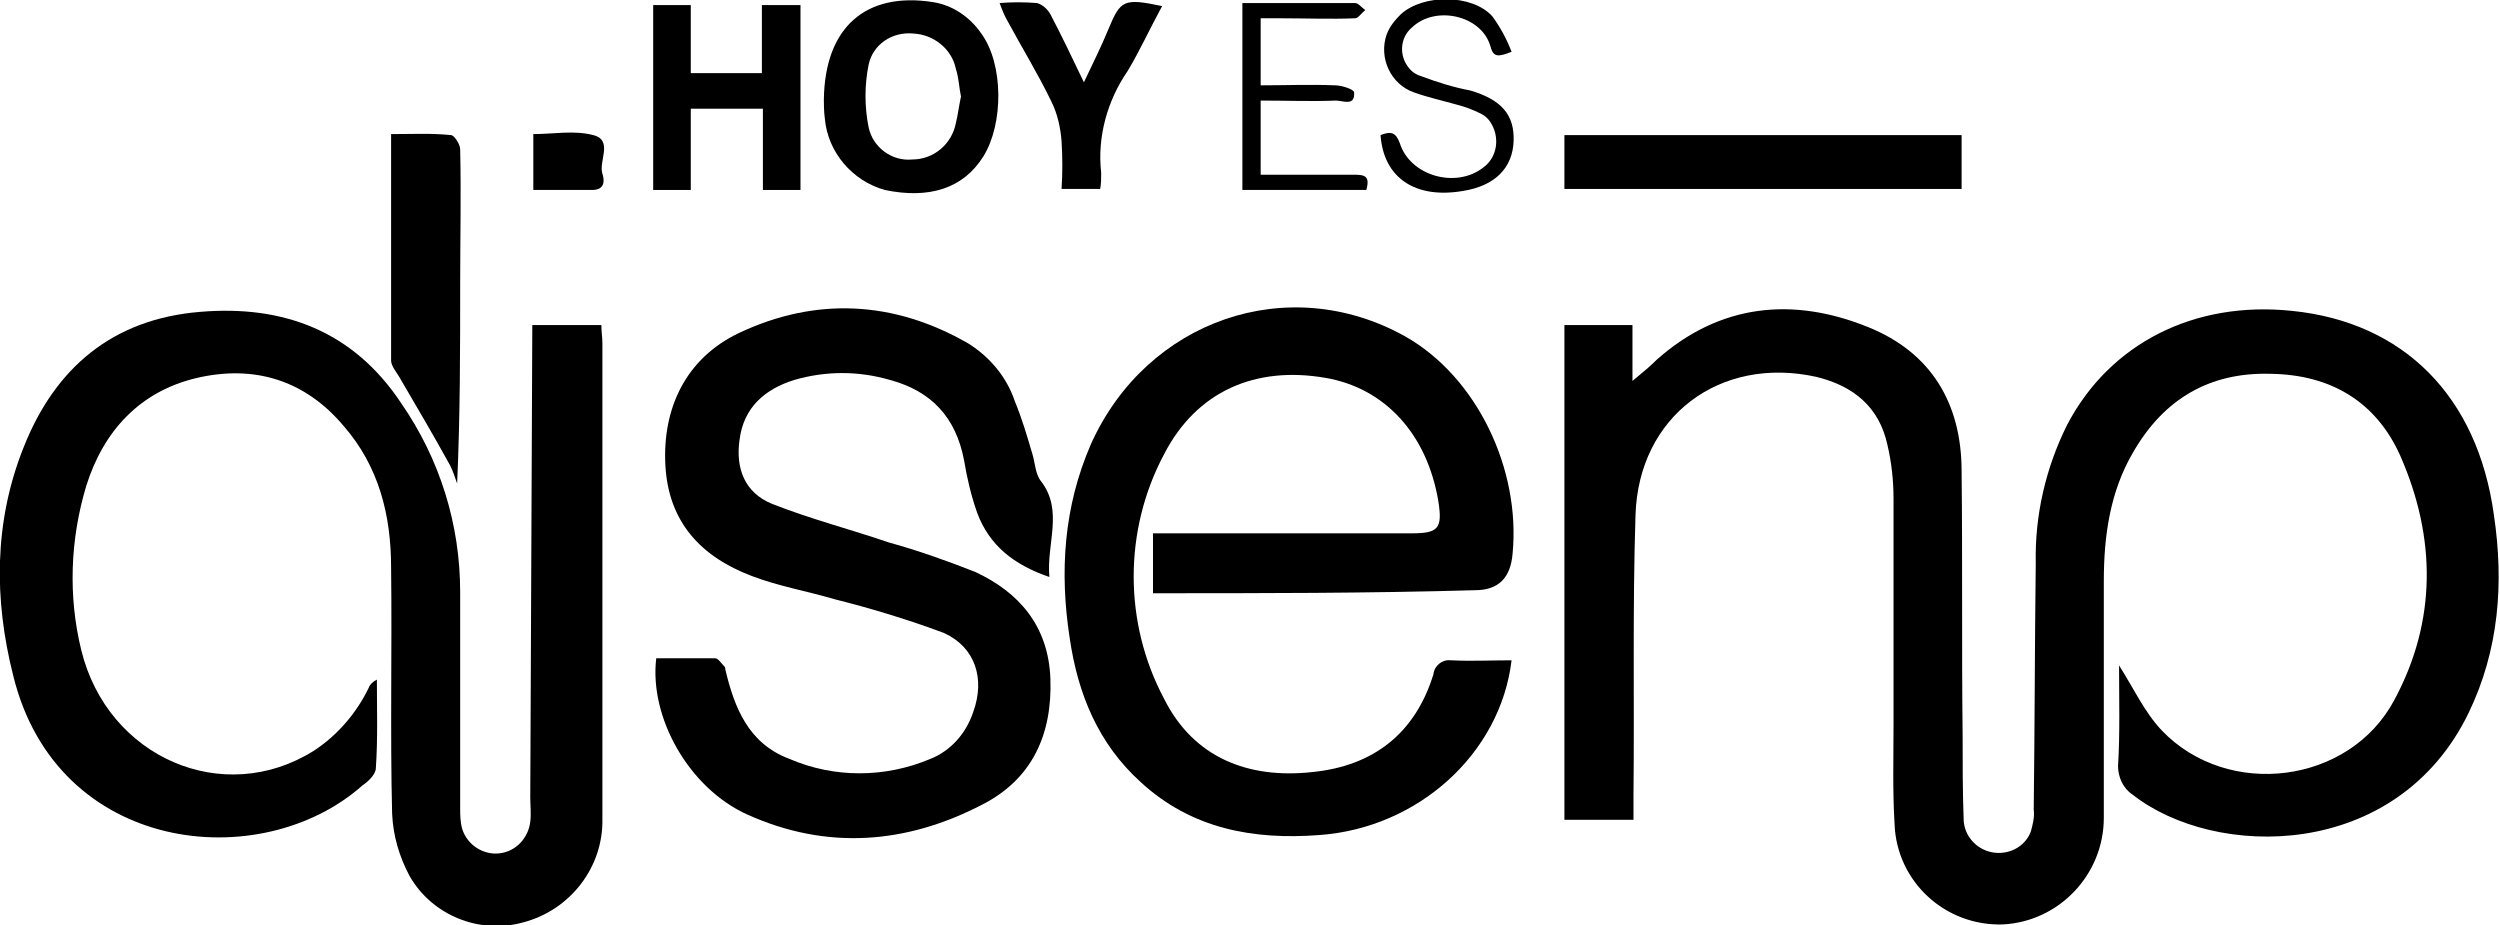 <?xml version="1.0" encoding="utf-8"?>
<!-- Generator: Adobe Illustrator 22.1.0, SVG Export Plug-In . SVG Version: 6.00 Build 0)  -->
<svg version="1.1" id="Capa_1" xmlns="http://www.w3.org/2000/svg" xmlns:xlink="http://www.w3.org/1999/xlink" x="0px" y="0px"
	 viewBox="0 0 246.1 91.1" style="enable-background:new 0 0 246.1 91.1;" xml:space="preserve">
<title>Recurso 1</title>
<g id="Capa_2_1_">
	<g id="Capa_1-2">
		<path d="M208.6,65.5c1.4,2.2,2.5,4.6,4.2,6.4c6.5,6.8,18.5,5.3,22.9-3c4.2-7.8,4.1-16,0.6-24c-2.4-5.4-6.9-8-12.7-8.1
			c-6.1-0.2-10.6,2.5-13.6,7.7c-2.3,3.9-2.9,8.3-2.9,12.7c0,7.8,0,15.5,0,23.3c0,5.6-4.4,10.2-9.9,10.5c-5.7,0.2-10.5-4.2-10.7-9.9
			c-0.2-3.3-0.1-6.6-0.1-9.9c0-7.4,0-14.7,0-22.1c0-1.8-0.2-3.6-0.6-5.3c-0.8-3.7-3.3-5.8-7-6.7c-9.5-2.1-17.5,3.9-17.8,13.6
			c-0.3,9.2-0.1,18.4-0.2,27.6v2.4H154V32h6.7v5.5c1.1-0.9,1.8-1.5,2.4-2.1c6.2-5.5,13.4-6.2,20.8-3.2c6.2,2.5,9.2,7.5,9.2,14.2
			c0.1,8.6,0,17.3,0.1,25.9c0,2.8,0,5.6,0.1,8.3c0,1.6,1.2,3,2.8,3.3c1.6,0.3,3.2-0.5,3.8-2c0.2-0.7,0.4-1.5,0.3-2.2
			c0.1-8.1,0.1-16.2,0.2-24.3c-0.1-4.7,1-9.4,3.1-13.6c4.2-8,12.5-12.2,22.1-11.2c11,1.1,18.3,8.4,19.9,20.1
			c1,6.7,0.5,13.3-2.5,19.5c-7.1,14.6-25,14.4-33.1,8c-0.9-0.6-1.4-1.7-1.4-2.8C208.7,72.2,208.6,68.8,208.6,65.5z"/>
		<path d="M52.4,32h6.8c0,0.7,0.1,1.2,0.1,1.8c0,15.6,0,31.2,0,46.8c0.1,4.8-3.2,9-7.8,10.2c-4.3,1.2-9-0.7-11.2-4.6
			c-1-1.9-1.6-3.9-1.7-6.1c-0.2-8,0-16.1-0.1-24.2c0-5.2-1.2-10-4.7-14c-3.8-4.5-8.8-6-14.4-4.7s-9.2,5.2-10.9,10.6
			C6.9,53.1,6.7,58.7,8,64c2.6,10.6,14,15.5,22.9,9.9c2.3-1.5,4.2-3.7,5.4-6.2c0.1-0.3,0.4-0.6,0.8-0.8c0,2.9,0.1,5.8-0.1,8.7
			c0,0.6-0.7,1.3-1.3,1.7c-10,8.9-30.1,6.8-34.4-10.8C-0.6,59-0.6,51.4,2.3,44.1c3.1-7.9,8.8-12.7,17.4-13.4
			c8.2-0.7,15.1,1.9,19.8,9c3.8,5.5,5.8,11.9,5.8,18.6c0,7.1,0,14.1,0,21.2c0,0.7,0,1.4,0.2,2.1c0.5,1.6,2.1,2.6,3.7,2.4
			c1.6-0.2,2.8-1.5,3-3.1c0.1-0.8,0-1.6,0-2.4L52.4,32L52.4,32z"/>
		<path d="M113.5,58.4v-5.9H139c2.6,0,3-0.5,2.6-3.1c-1.1-6.7-5.3-11.2-11.1-12.2c-6.9-1.2-12.7,1.3-15.9,7.5c-4,7.5-4,16.6,0,24.1
			c2.9,5.8,8.3,7.9,14.6,7.2c6-0.6,10.1-3.8,11.9-9.6c0.1-0.9,0.9-1.5,1.7-1.4c0,0,0.1,0,0.1,0c1.9,0.1,3.9,0,5.9,0
			c-1.1,9.2-9.2,16.5-18.9,17.2c-6.5,0.5-12.6-0.6-17.6-5.2c-4.2-3.8-6.2-8.7-7-14.2c-1-6.5-0.6-12.9,2.1-19.1
			c5.5-12.2,19.4-17,30.9-10.6c7.1,4,11.4,13.1,10.6,21.4c-0.2,2.4-1.4,3.6-3.7,3.6C134.7,58.4,124.2,58.4,113.5,58.4z"/>
		<path d="M103.3,56.8c-3.5-1.2-5.9-3.1-7.1-6.3c-0.6-1.7-1-3.4-1.3-5.2c-0.8-4.2-3.2-6.8-7.3-7.9c-3.1-0.9-6.3-0.9-9.4,0
			c-2.9,0.9-5,2.7-5.4,5.9c-0.4,2.8,0.5,5.2,3.2,6.3c3.8,1.5,7.7,2.5,11.5,3.8c2.9,0.8,5.7,1.8,8.5,2.9c4.3,2,7.2,5.3,7.4,10.5
			c0.2,5.5-1.8,9.9-6.7,12.4c-7.5,3.9-15.3,4.5-23.1,1c-5.8-2.6-9.7-9.6-9-15.4c1.9,0,3.9,0,5.8,0c0.3,0,0.6,0.5,0.9,0.8
			c0.1,0.1,0.1,0.2,0.1,0.3c0.9,3.8,2.3,7.3,6.3,8.8c4.4,1.9,9.4,1.9,13.9,0c2-0.8,3.5-2.5,4.2-4.6c1.2-3.3,0.2-6.4-2.9-7.8
			c-3.5-1.3-7.1-2.4-10.7-3.3c-2.7-0.8-5.6-1.3-8.2-2.3c-5-1.9-8.2-5.3-8.5-10.9s2-10.5,7.2-13c7.6-3.6,15.3-3.2,22.6,1
			c2.1,1.3,3.8,3.3,4.6,5.7c0.7,1.7,1.2,3.4,1.7,5.1c0.3,0.9,0.3,2.1,0.9,2.8C104.7,50.3,103,53.5,103.3,56.8z"/>
		<path d="M193.1,13.3v5.3H154v-5.3H193.1z"/>
		<path d="M38.5,13.2c2.1,0,4-0.1,5.9,0.1c0.3,0,0.9,0.9,0.9,1.4c0.1,4.4,0,8.8,0,13.2c0,6.5,0,13-0.3,19.7
			c-0.2-0.6-0.4-1.2-0.7-1.8c-1.6-2.9-3.3-5.8-5-8.7c-0.3-0.5-0.8-1.1-0.8-1.6C38.5,28.1,38.5,20.8,38.5,13.2z"/>
		<path d="M81.1,9.8c0.1-7.2,4.2-10.6,10.7-9.6c2,0.3,3.7,1.5,4.8,3.1c2.2,3,2.2,8.9,0.2,12.1s-5.4,4.2-9.7,3.3
			c-3.2-0.9-5.6-3.7-5.9-7C81.1,11,81.1,10.1,81.1,9.8z M94.6,9.5c-0.2-0.9-0.2-1.8-0.5-2.7c-0.4-2-2.2-3.4-4.2-3.5
			c-2.1-0.2-4,1.1-4.4,3.1c-0.4,2-0.4,4.1,0,6.1c0.4,2,2.3,3.4,4.3,3.2c2.1,0,3.9-1.5,4.3-3.6C94.3,11.3,94.4,10.4,94.6,9.5z"/>
		<path d="M78.8,18.7h-3.7v-8H68v8h-3.7V0.5H68v6.7h7V0.5h3.8L78.8,18.7z"/>
		<path d="M114.4,0.6C113.2,2.8,112.2,5,111,7c-2,2.9-3,6.5-2.6,10c0,0.6,0,1.1-0.1,1.6h-3.8c0.1-1.6,0.1-3.1,0-4.7
			c-0.1-1.3-0.4-2.7-1-3.9c-1.3-2.7-2.9-5.3-4.3-7.9c-0.3-0.5-0.5-1-0.8-1.8c1.2-0.1,2.4-0.1,3.7,0c0.6,0.2,1,0.6,1.3,1.1
			c1.1,2.1,2.1,4.2,3.3,6.7c0.9-1.9,1.7-3.5,2.4-5.2C110.3,0,110.6-0.2,114.4,0.6z"/>
		<path d="M124.1,17.2c3.1,0,6.1,0,9.2,0c1,0,1.6,0.1,1.2,1.5h-12.2V0.3c3.8,0,7.4,0,11.1,0c0.3,0,0.6,0.4,1,0.7
			c-0.4,0.3-0.7,0.8-1,0.8c-2.4,0.1-4.9,0-7.3,0h-2v6.6c2.5,0,4.9-0.1,7.3,0c0.7,0,1.9,0.4,1.9,0.7c0.1,1.4-1.1,0.8-1.8,0.8
			c-2.4,0.1-4.8,0-7.4,0L124.1,17.2z"/>
		<path d="M135.9,13.3c1-0.4,1.5-0.3,1.9,0.8c1,3.2,5.5,4.5,8.2,2.4c1.4-1,1.7-3,0.7-4.5c-0.2-0.3-0.5-0.6-0.9-0.8
			c-0.8-0.4-1.6-0.7-2.4-0.9c-1.4-0.4-2.8-0.7-4.2-1.2c-2.3-0.8-3.5-3.4-2.7-5.7c0.3-0.8,0.8-1.4,1.4-2c2.2-2,7-2,9,0.2
			c0.8,1.1,1.4,2.2,1.9,3.5c-1.3,0.5-1.8,0.6-2.1-0.6c-0.9-3-5.4-4-7.7-1.8c-1.2,1-1.3,2.8-0.3,4c0.3,0.4,0.8,0.7,1.2,0.8
			c1.6,0.6,3.2,1.1,4.8,1.4c3.1,0.9,4.4,2.4,4.3,5s-1.8,4.4-5,4.9C139.3,19.6,136.2,17.5,135.9,13.3z"/>
		<path d="M52.5,18.7v-5.5c2,0,4-0.4,5.9,0.1c2,0.5,0.5,2.6,0.9,3.8c0.2,0.6,0.3,1.6-1,1.6C56.4,18.7,54.5,18.7,52.5,18.7z"/>
	</g>
</g>
</svg>
